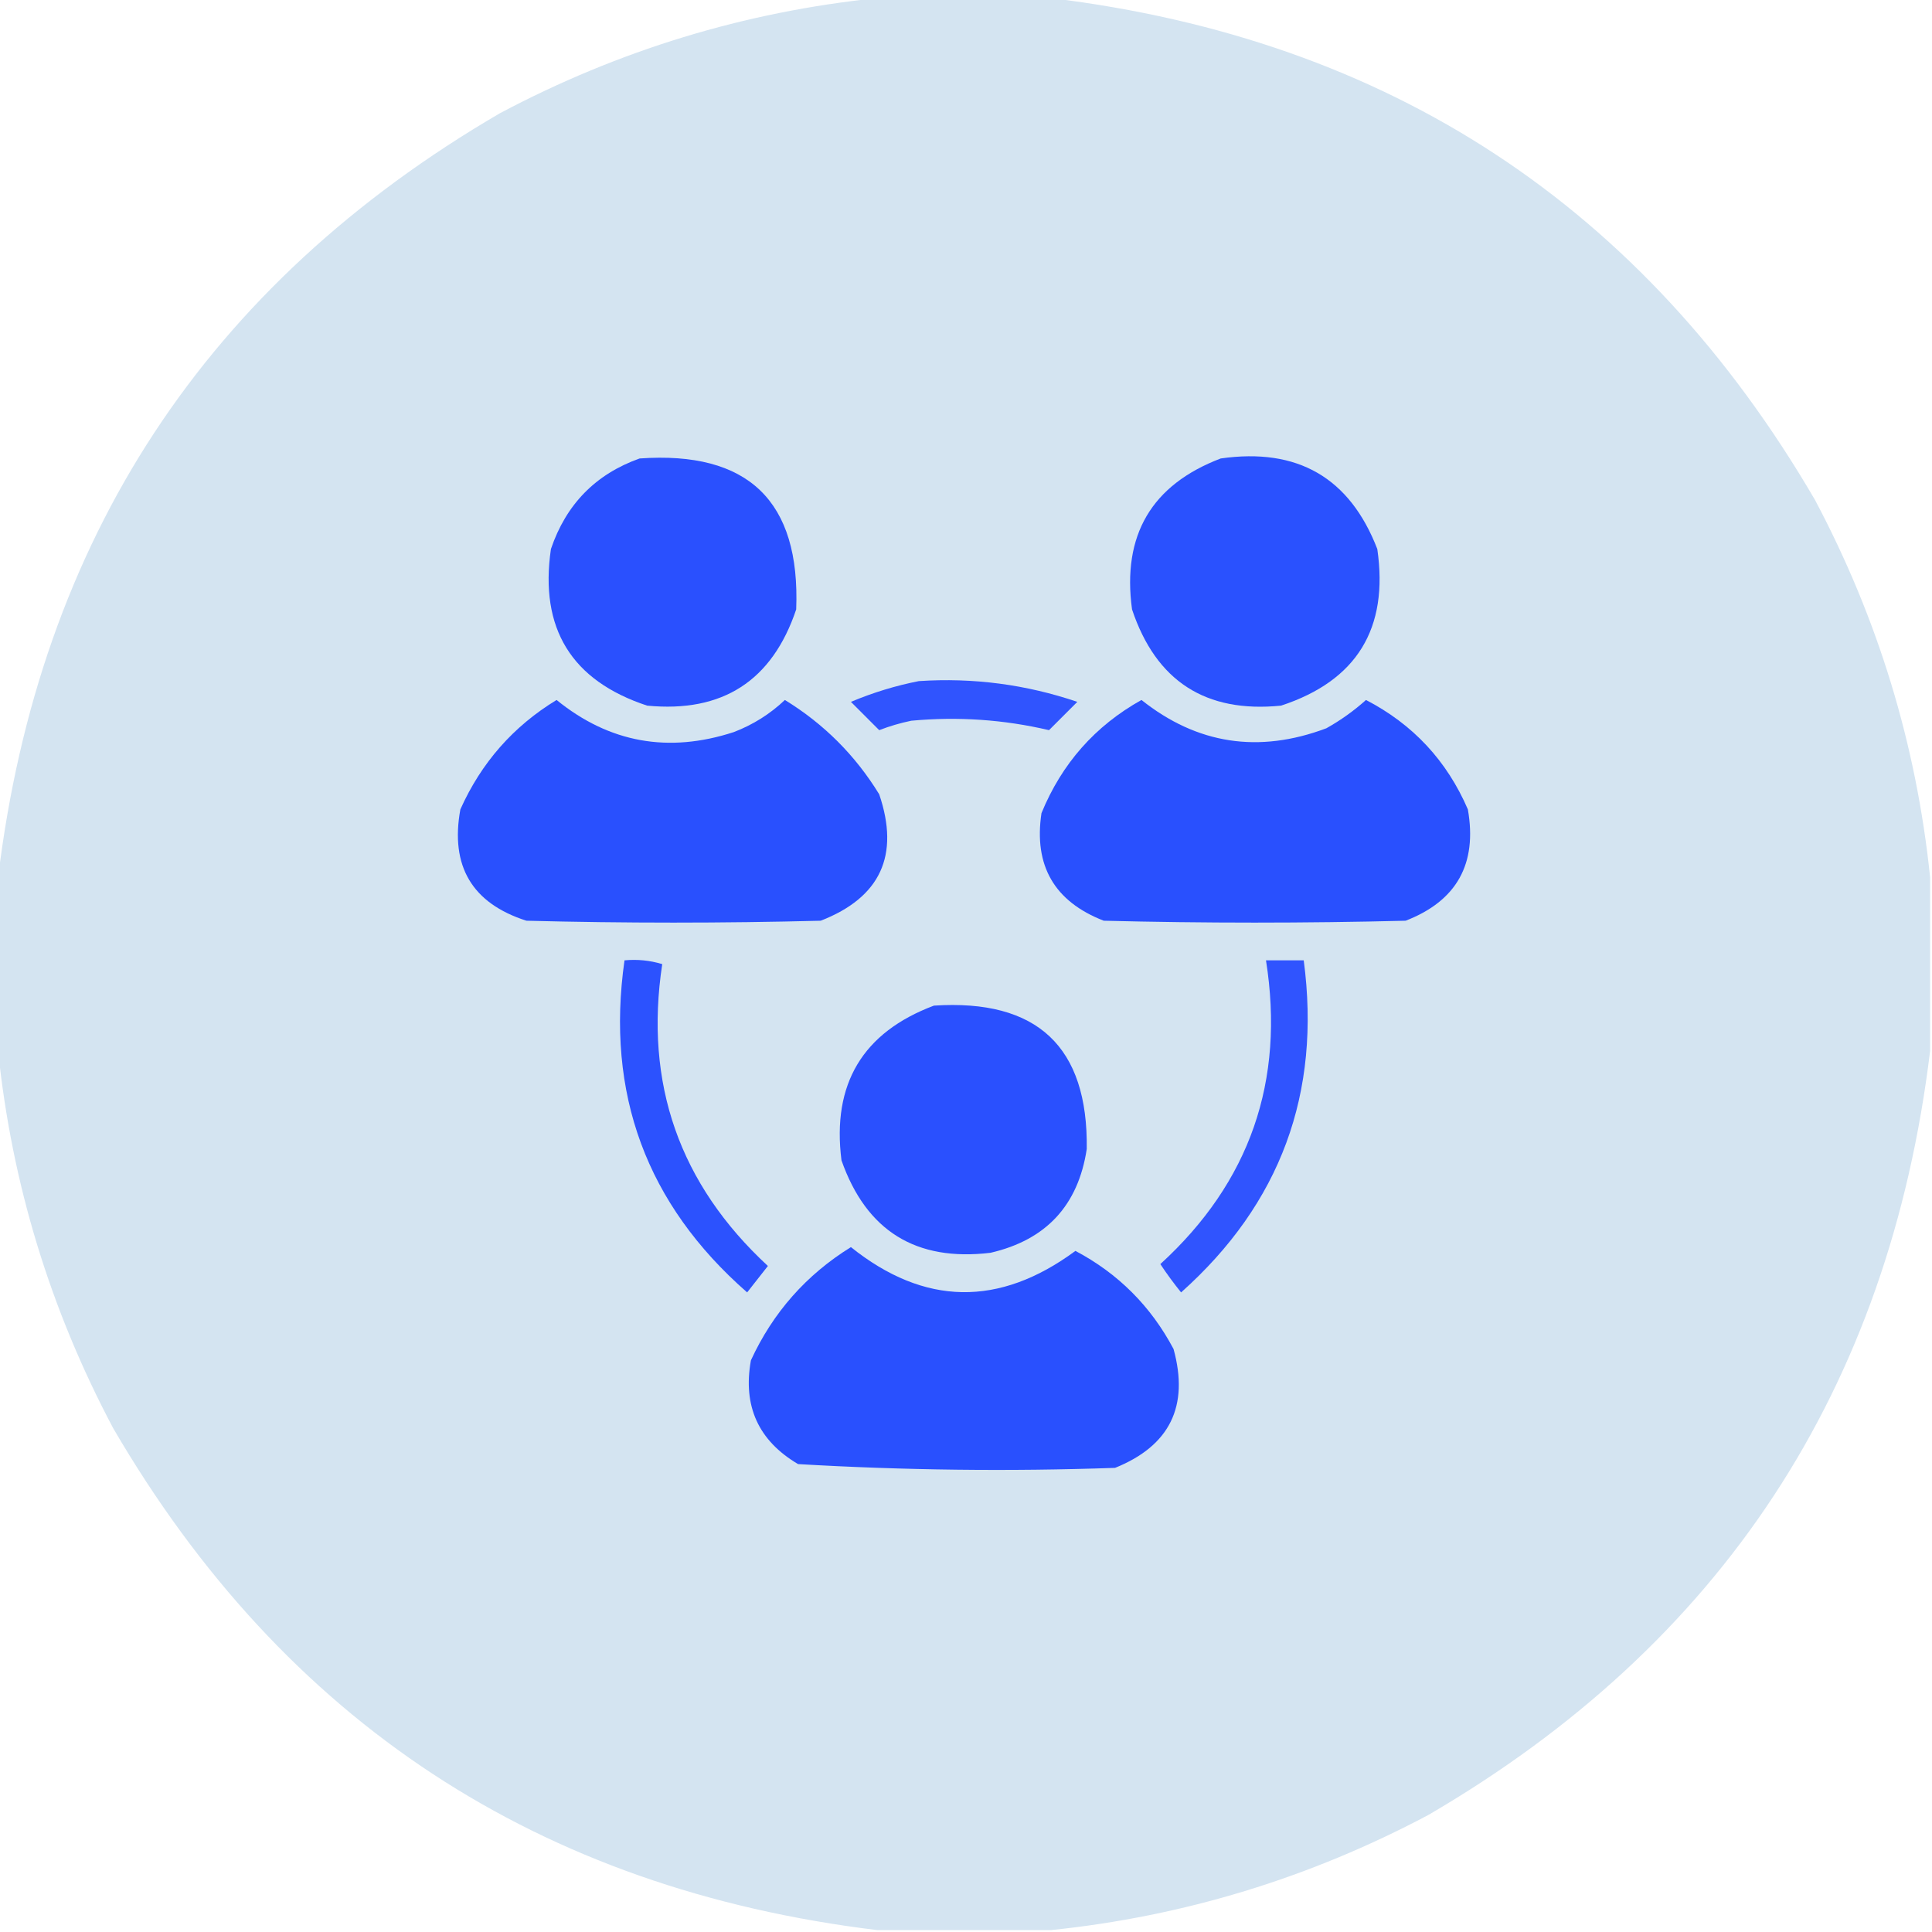 <?xml version="1.0" encoding="UTF-8"?>
<!DOCTYPE svg PUBLIC "-//W3C//DTD SVG 1.1//EN" "http://www.w3.org/Graphics/SVG/1.1/DTD/svg11.dtd">
<svg xmlns="http://www.w3.org/2000/svg" version="1.1" width="512px" height="512px" style="shape-rendering:geometricPrecision; text-rendering:geometricPrecision; image-rendering:optimizeQuality; fill-rule:evenodd; clip-rule:evenodd" xmlns:xlink="http://www.w3.org/1999/xlink">
<g><path style="opacity:1" fill="#d4e4f1" d="M 232.5,-0.5 C 247.833,-0.5 263.167,-0.5 278.5,-0.5C 368.144,10.388 435.644,54.721 481,132.5C 497.695,163.971 507.861,197.304 511.5,232.5C 511.5,247.833 511.5,263.167 511.5,278.5C 500.612,368.144 456.279,435.644 378.5,481C 347.029,497.695 313.696,507.861 278.5,511.5C 263.167,511.5 247.833,511.5 232.5,511.5C 142.856,500.612 75.356,456.279 30,378.5C 13.305,347.029 3.139,313.696 -0.5,278.5C -0.5,263.167 -0.5,247.833 -0.5,232.5C 10.387,142.857 54.721,75.357 132.5,30C 163.971,13.305 197.304,3.139 232.5,-0.5 Z"/></g>
<g><path style="opacity:1" fill="#2a50fe" d="M 169.5,121.5 C 198.289,119.458 212.123,132.791 211,161.5C 204.639,180.436 191.472,188.936 171.5,187C 151.435,180.383 142.935,166.55 146,145.5C 150.018,133.65 157.851,125.65 169.5,121.5 Z"/></g>
<g><path style="opacity:1" fill="#2a51fe" d="M 323.5,121.5 C 343.86,118.587 357.694,126.587 365,145.5C 368.055,166.575 359.555,180.409 339.5,187C 319.521,189.016 306.354,180.516 300,161.5C 297.329,141.824 305.163,128.491 323.5,121.5 Z"/></g>
<g><path style="opacity:1" fill="#3054fe" d="M 243.5,180.5 C 257.894,179.549 271.894,181.382 285.5,186C 283,188.5 280.5,191 278,193.5C 266.024,190.687 253.857,189.854 241.5,191C 238.57,191.606 235.737,192.44 233,193.5C 230.5,191 228,188.5 225.5,186C 231.373,183.535 237.373,181.702 243.5,180.5 Z"/></g>
<g><path style="opacity:1" fill="#2950fe" d="M 147.5,185.5 C 161.464,196.841 177.131,199.674 194.5,194C 199.59,192.042 204.09,189.208 208,185.5C 218.333,191.833 226.667,200.167 233,210.5C 238.494,226.675 233.328,237.842 217.5,244C 191.5,244.667 165.5,244.667 139.5,244C 125.099,239.378 119.266,229.544 122,214.5C 127.533,202.139 136.033,192.472 147.5,185.5 Z"/></g>
<g><path style="opacity:1" fill="#2950fe" d="M 302.5,185.5 C 317.25,197.236 333.583,199.736 351.5,193C 355.278,190.888 358.778,188.388 362,185.5C 374.447,191.947 383.447,201.614 389,214.5C 391.539,228.935 386.039,238.768 372.5,244C 345.833,244.667 319.167,244.667 292.5,244C 279.422,238.916 273.922,229.416 276,215.5C 281.384,202.361 290.217,192.361 302.5,185.5 Z"/></g>
<g><path style="opacity:1" fill="#2c52fe" d="M 165.5,254.5 C 168.898,254.18 172.232,254.513 175.5,255.5C 170.708,287.125 180.041,313.791 203.5,335.5C 201.667,337.833 199.833,340.167 198,342.5C 171.316,319.144 160.483,289.811 165.5,254.5 Z"/></g>
<g><path style="opacity:1" fill="#3054fe" d="M 335.5,254.5 C 338.833,254.5 342.167,254.5 345.5,254.5C 350.166,289.679 339.333,319.012 313,342.5C 311.039,340.072 309.206,337.572 307.5,335C 331.229,313.319 340.562,286.486 335.5,254.5 Z"/></g>
<g><path style="opacity:1" fill="#2a50fe" d="M 247.5,266.5 C 274.872,264.712 288.372,277.378 288,304.5C 285.738,319.43 277.238,328.596 262.5,332C 242.747,334.377 229.58,326.21 223,307.5C 220.439,287.271 228.606,273.604 247.5,266.5 Z"/></g>
<g><path style="opacity:1" fill="#2950fe" d="M 225.5,330.5 C 244.965,346.075 264.798,346.408 285,331.5C 296.321,337.487 304.987,346.154 311,357.5C 315.175,372.658 310.009,383.158 295.5,389C 267.438,389.975 239.438,389.641 211.5,388C 200.984,381.797 196.817,372.63 199,360.5C 204.842,347.826 213.676,337.826 225.5,330.5 Z"/></g>
</svg>
